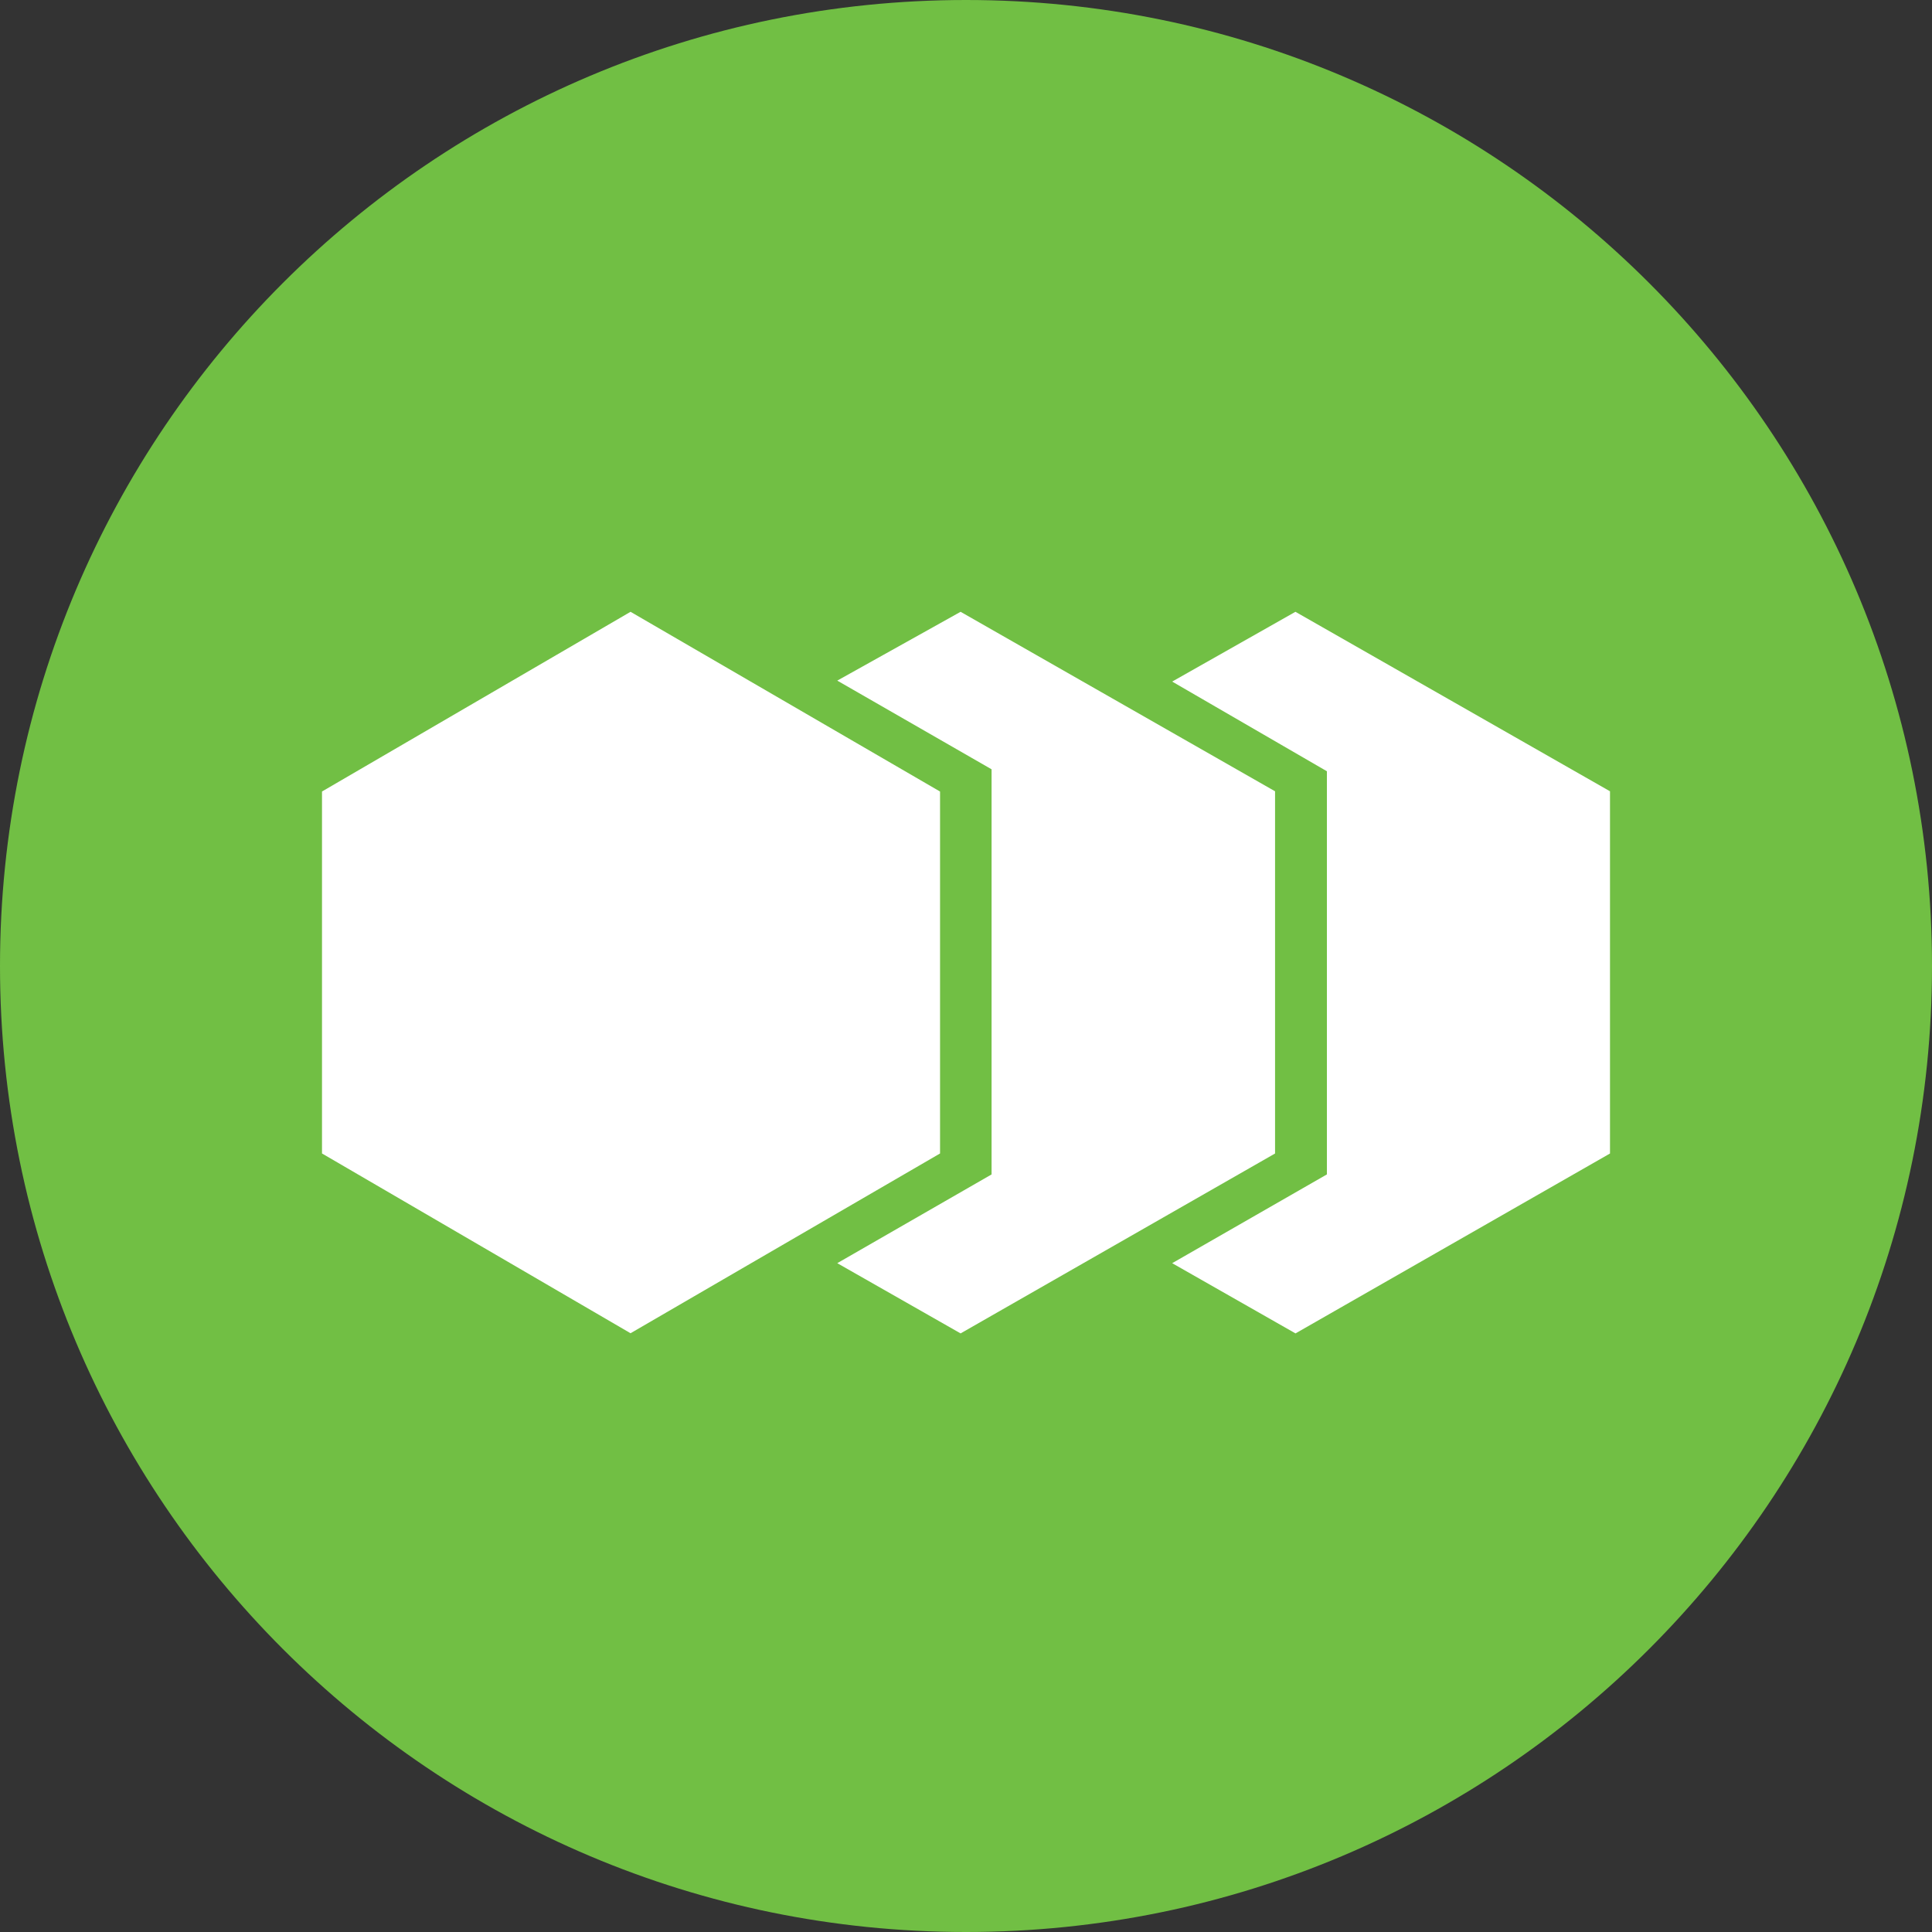 <svg xmlns="http://www.w3.org/2000/svg" width="60" height="60"><rect width="100%" height="100%" fill="#333333" stroke="none"/><g fill="none" fill-rule="evenodd"><path fill="#71BF44" d="M30 60c16.569 0 30-13.431 30-30C60 13.431 46.569 0 30 0 13.431 0 0 13.431 0 30c0 16.569 13.431 30 30 30z"/><path fill="#FFF" d="M40.231 19l-3.828 2.167 4.805 2.785v12.52l-4.805 2.757 3.83 2.181L50 35.823V24.574L40.231 19zm-10.399 0l-3.83 2.137 4.792 2.754v12.582l-4.792 2.756 3.83 2.181 9.766-5.587V24.574L29.832 19zm-10.25 0L10 24.581v11.241l9.582 5.583 9.612-5.583v-11.24L19.582 19z"/></g></svg>